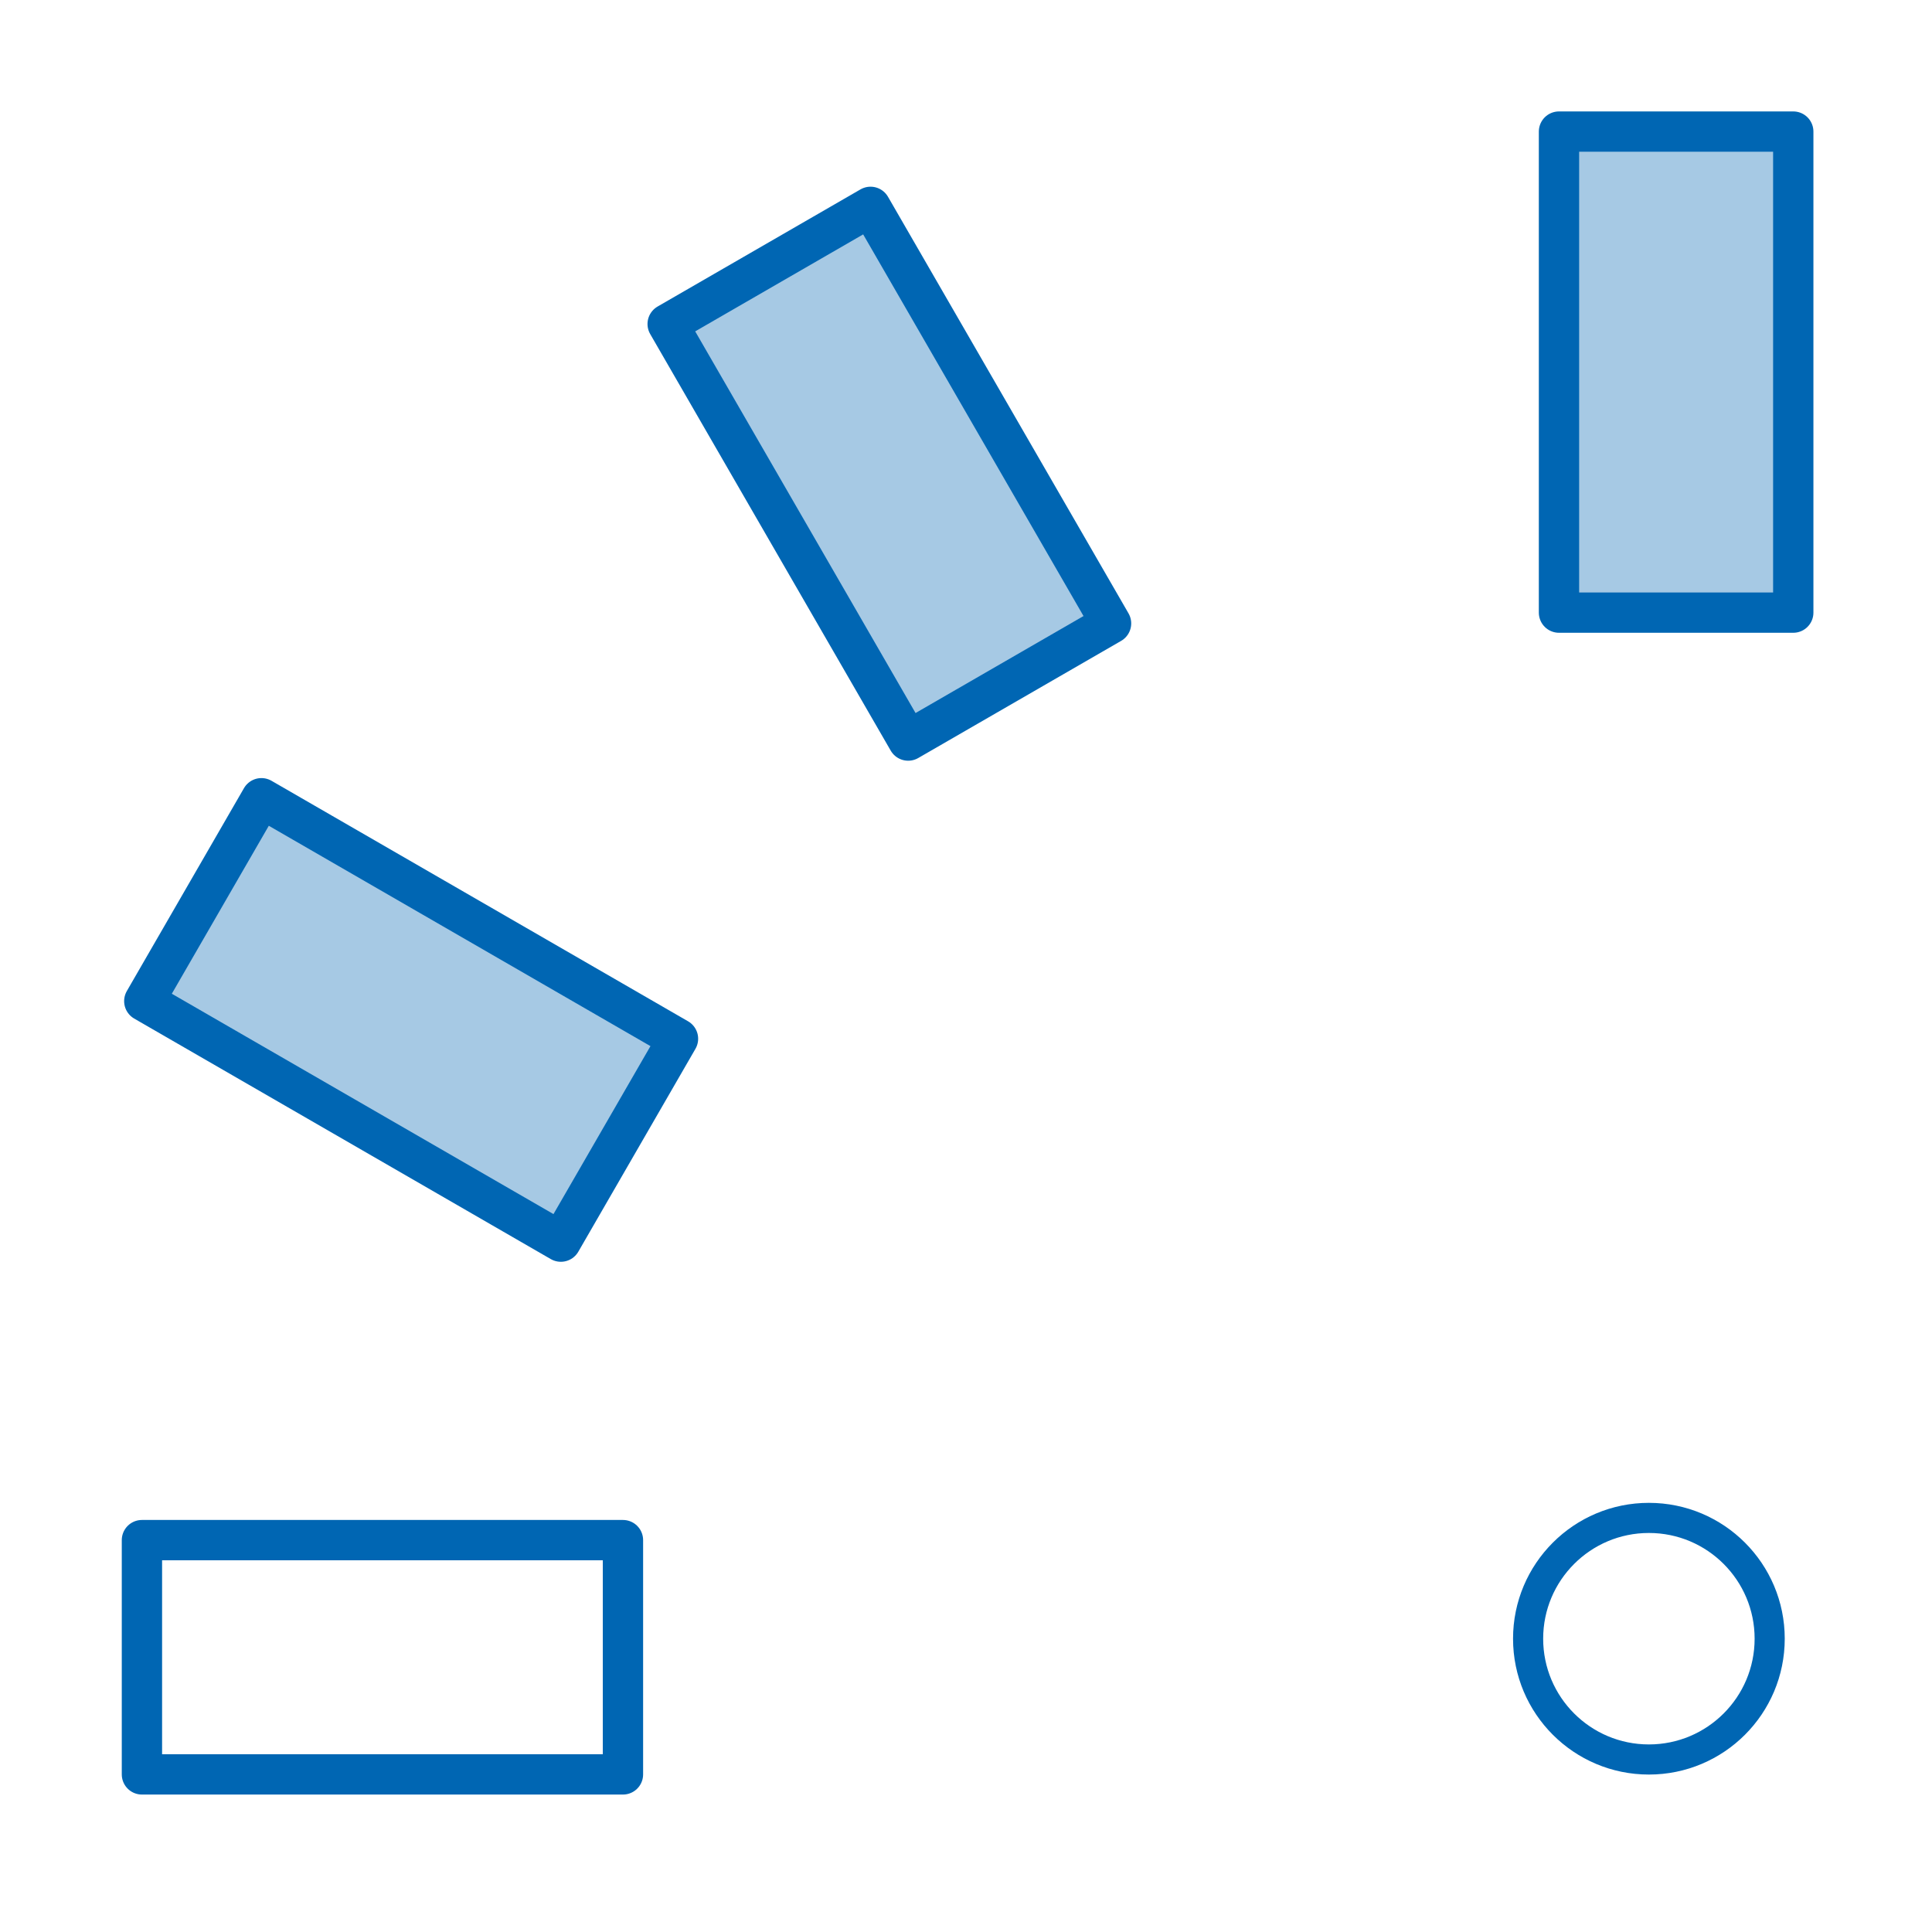 <svg fill-rule="evenodd" height="48" preserveAspectRatio="xMidYMid" stroke-linejoin="round" stroke-width="28.222" viewBox="0 0 12.7 12.7" width="48" xmlns="http://www.w3.org/2000/svg"><g stroke="#0066b3"><path d="m.933 10.124h3.162v1.54h-3.162z" fill="none" stroke-dashoffset="6.464" stroke-linecap="round" stroke-linejoin="round" stroke-width=".265"/><path d="m4.112 3.685h3.162v1.54h-3.162z" style="fill:#0066b3;fill-rule:evenodd;stroke-width:.265;stroke-linecap:round;stroke-linejoin:round;stroke-dashoffset:6.464;fill-opacity:.35" transform="matrix(.866 .5 -.5 .866 0 0)"/><circle cx="10.839" cy="10.772" fill="none" r=".794" stroke-width=".198"/><g style="stroke-width:.265;stroke-linecap:round;stroke-linejoin:round;stroke-dashoffset:6.464;fill:#0066b3;fill-rule:evenodd;fill-opacity:.35"><path d="m4.039-4.276h3.162v1.54h-3.162z" transform="matrix(.5 .866 -.866 .5 0 0)"/><path d="m.865-11.788h3.162v1.54h-3.162z" transform="rotate(90)"/></g></g></svg>